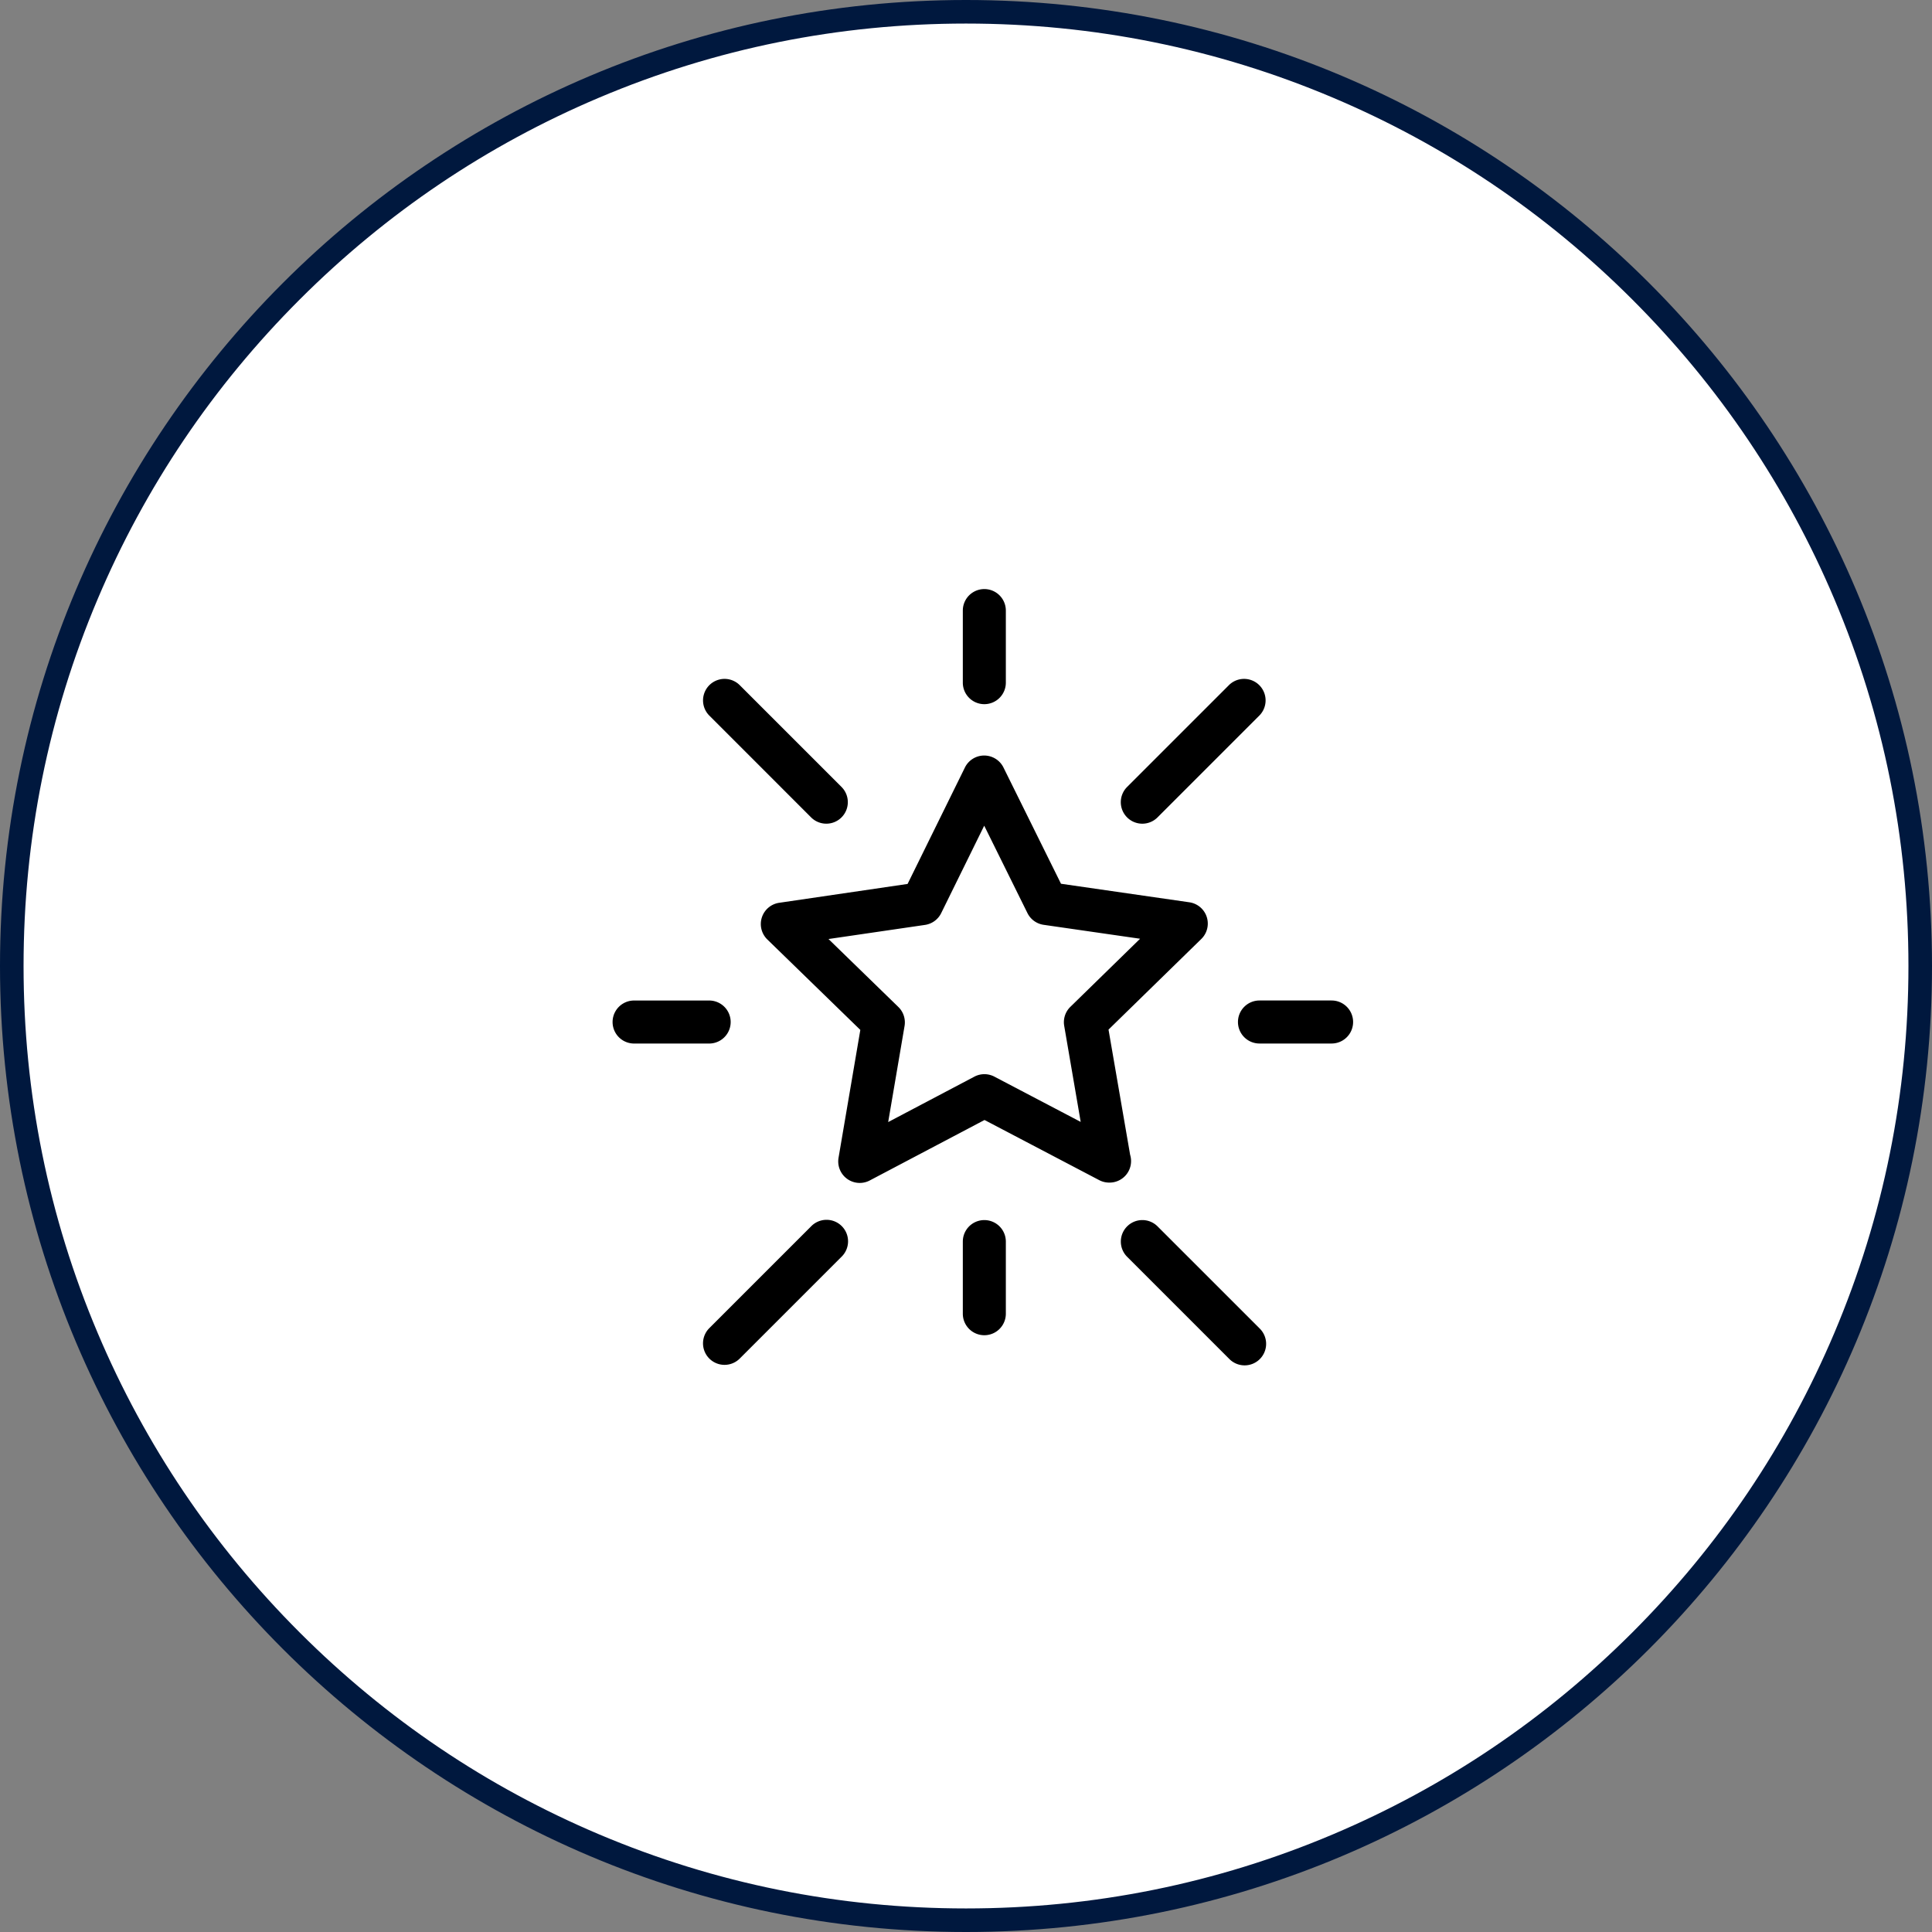<svg xmlns="http://www.w3.org/2000/svg" width="82" height="82" viewBox="0 0 82 82">
  <rect x="0" y="0" width="82" height="82" fill="#808080" stroke="none"/>
  <g id="Group_705" data-name="Group 705" transform="translate(-919 -10255)">
    <g id="Path_38945" data-name="Path 38945" transform="translate(919 10255)" fill="#fff">
      <path d="M 41 81.5 C 35.532 81.5 30.228 80.429 25.236 78.318 C 20.413 76.278 16.082 73.357 12.362 69.638 C 8.643 65.918 5.722 61.587 3.682 56.764 C 1.571 51.772 0.5 46.468 0.5 41 C 0.5 35.532 1.571 30.228 3.682 25.236 C 5.722 20.413 8.643 16.082 12.362 12.362 C 16.082 8.643 20.413 5.722 25.236 3.682 C 30.228 1.571 35.532 0.5 41 0.5 C 46.468 0.5 51.772 1.571 56.764 3.682 C 61.587 5.722 65.918 8.643 69.638 12.362 C 73.357 16.082 76.278 20.413 78.318 25.236 C 80.429 30.228 81.5 35.532 81.5 41 C 81.5 46.468 80.429 51.772 78.318 56.764 C 76.278 61.587 73.357 65.918 69.638 69.638 C 65.918 73.357 61.587 76.278 56.764 78.318 C 51.772 80.429 46.468 81.5 41 81.5 Z" stroke="none"/>
      <path d="M 41 1 C 35.6 1 30.361 2.057 25.431 4.143 C 20.667 6.158 16.39 9.042 12.716 12.716 C 9.042 16.39 6.158 20.667 4.143 25.431 C 2.057 30.361 1 35.6 1 41 C 1 46.4 2.057 51.639 4.143 56.569 C 6.158 61.333 9.042 65.61 12.716 69.284 C 16.39 72.958 20.667 75.842 25.431 77.857 C 30.361 79.943 35.6 81 41 81 C 46.4 81 51.639 79.943 56.569 77.857 C 61.333 75.842 65.61 72.958 69.284 69.284 C 72.958 65.61 75.842 61.333 77.857 56.569 C 79.943 51.639 81 46.4 81 41 C 81 35.6 79.943 30.361 77.857 25.431 C 75.842 20.667 72.958 16.39 69.284 12.716 C 65.61 9.042 61.333 6.158 56.569 4.143 C 51.639 2.057 46.4 1 41 1 M 41 0 C 63.644 0 82 18.356 82 41 C 82 63.644 63.644 82 41 82 C 18.356 82 0 63.644 0 41 C 0 18.356 18.356 0 41 0 Z" stroke="none" fill="#00183e"/>
    </g>
    <g id="Group_689" data-name="Group 689" transform="translate(881.088 10194.215)">
      <path id="Path_38934" data-name="Path 38934" d="M75.215,105.3a.913.913,0,0,0,.232.936l3.947,3.839-.925,5.428a.913.913,0,0,0,1.326.961l4.87-2.566,4.876,2.557a.914.914,0,0,0,.424.1h.007a.913.913,0,0,0,.873-1.181l-.917-5.313,3.939-3.847a.913.913,0,0,0-.507-1.556l-5.449-.787-2.442-4.935a.914.914,0,0,0-.819-.507h0a.912.912,0,0,0-.818.51l-2.432,4.94-5.448.8A.911.911,0,0,0,75.215,105.3Zm6.924.318a.913.913,0,0,0,.687-.5l1.826-3.711,1.834,3.707a.912.912,0,0,0,.688.5l4.094.591-2.959,2.89a.911.911,0,0,0-.262.808l.7,4.076-3.663-1.921a.913.913,0,0,0-.849,0l-3.659,1.928.695-4.077a.913.913,0,0,0-.263-.808l-2.965-2.884Z" transform="translate(-4.967 -5.577)"/>
      <path id="Path_38935" data-name="Path 38935" d="M91.423,90.672a.913.913,0,0,0,.913-.913V86.7a.913.913,0,0,0-1.826,0v3.061A.913.913,0,0,0,91.423,90.672Z" transform="translate(-11.733)"/>
      <path id="Path_38936" data-name="Path 38936" d="M90.51,134.623v3.061a.913.913,0,1,0,1.826,0v-3.061a.913.913,0,1,0-1.826,0Z" transform="translate(-11.733 -21.141)"/>
      <path id="Path_38937" data-name="Path 38937" d="M111.406,117.948a.913.913,0,0,0,.913.913h3.061a.913.913,0,0,0,0-1.826h-3.061A.913.913,0,0,0,111.406,117.948Z" transform="translate(-20.951 -13.786)"/>
      <path id="Path_38938" data-name="Path 38938" d="M64.825,118.862h3.186a.913.913,0,0,0,0-1.826H64.825a.913.913,0,1,0,0,1.826Z" transform="translate(0 -13.786)"/>
      <path id="Path_38939" data-name="Path 38939" d="M102.779,133.978a.913.913,0,0,0,0,1.291l4.33,4.33a.913.913,0,1,0,1.291-1.291l-4.33-4.33A.913.913,0,0,0,102.779,133.978Z" transform="translate(-17.028 -21.142)"/>
      <path id="Path_38940" data-name="Path 38940" d="M75.359,133.978l-4.33,4.33a.913.913,0,0,0,1.291,1.291l4.33-4.33a.913.913,0,1,0-1.291-1.291Z" transform="translate(-3.022 -21.142)"/>
      <path id="Path_38941" data-name="Path 38941" d="M75.359,98.48a.913.913,0,1,0,1.292-1.291l-4.33-4.33A.913.913,0,0,0,71.03,94.15Z" transform="translate(-3.022 -3.003)"/>
      <path id="Path_38942" data-name="Path 38942" d="M103.423,98.748a.91.91,0,0,0,.645-.268l4.33-4.33a.913.913,0,0,0-1.291-1.291l-4.33,4.33a.913.913,0,0,0,.645,1.559Z" transform="translate(-17.027 -3.003)"/>
    </g>
  </g>
</svg>
